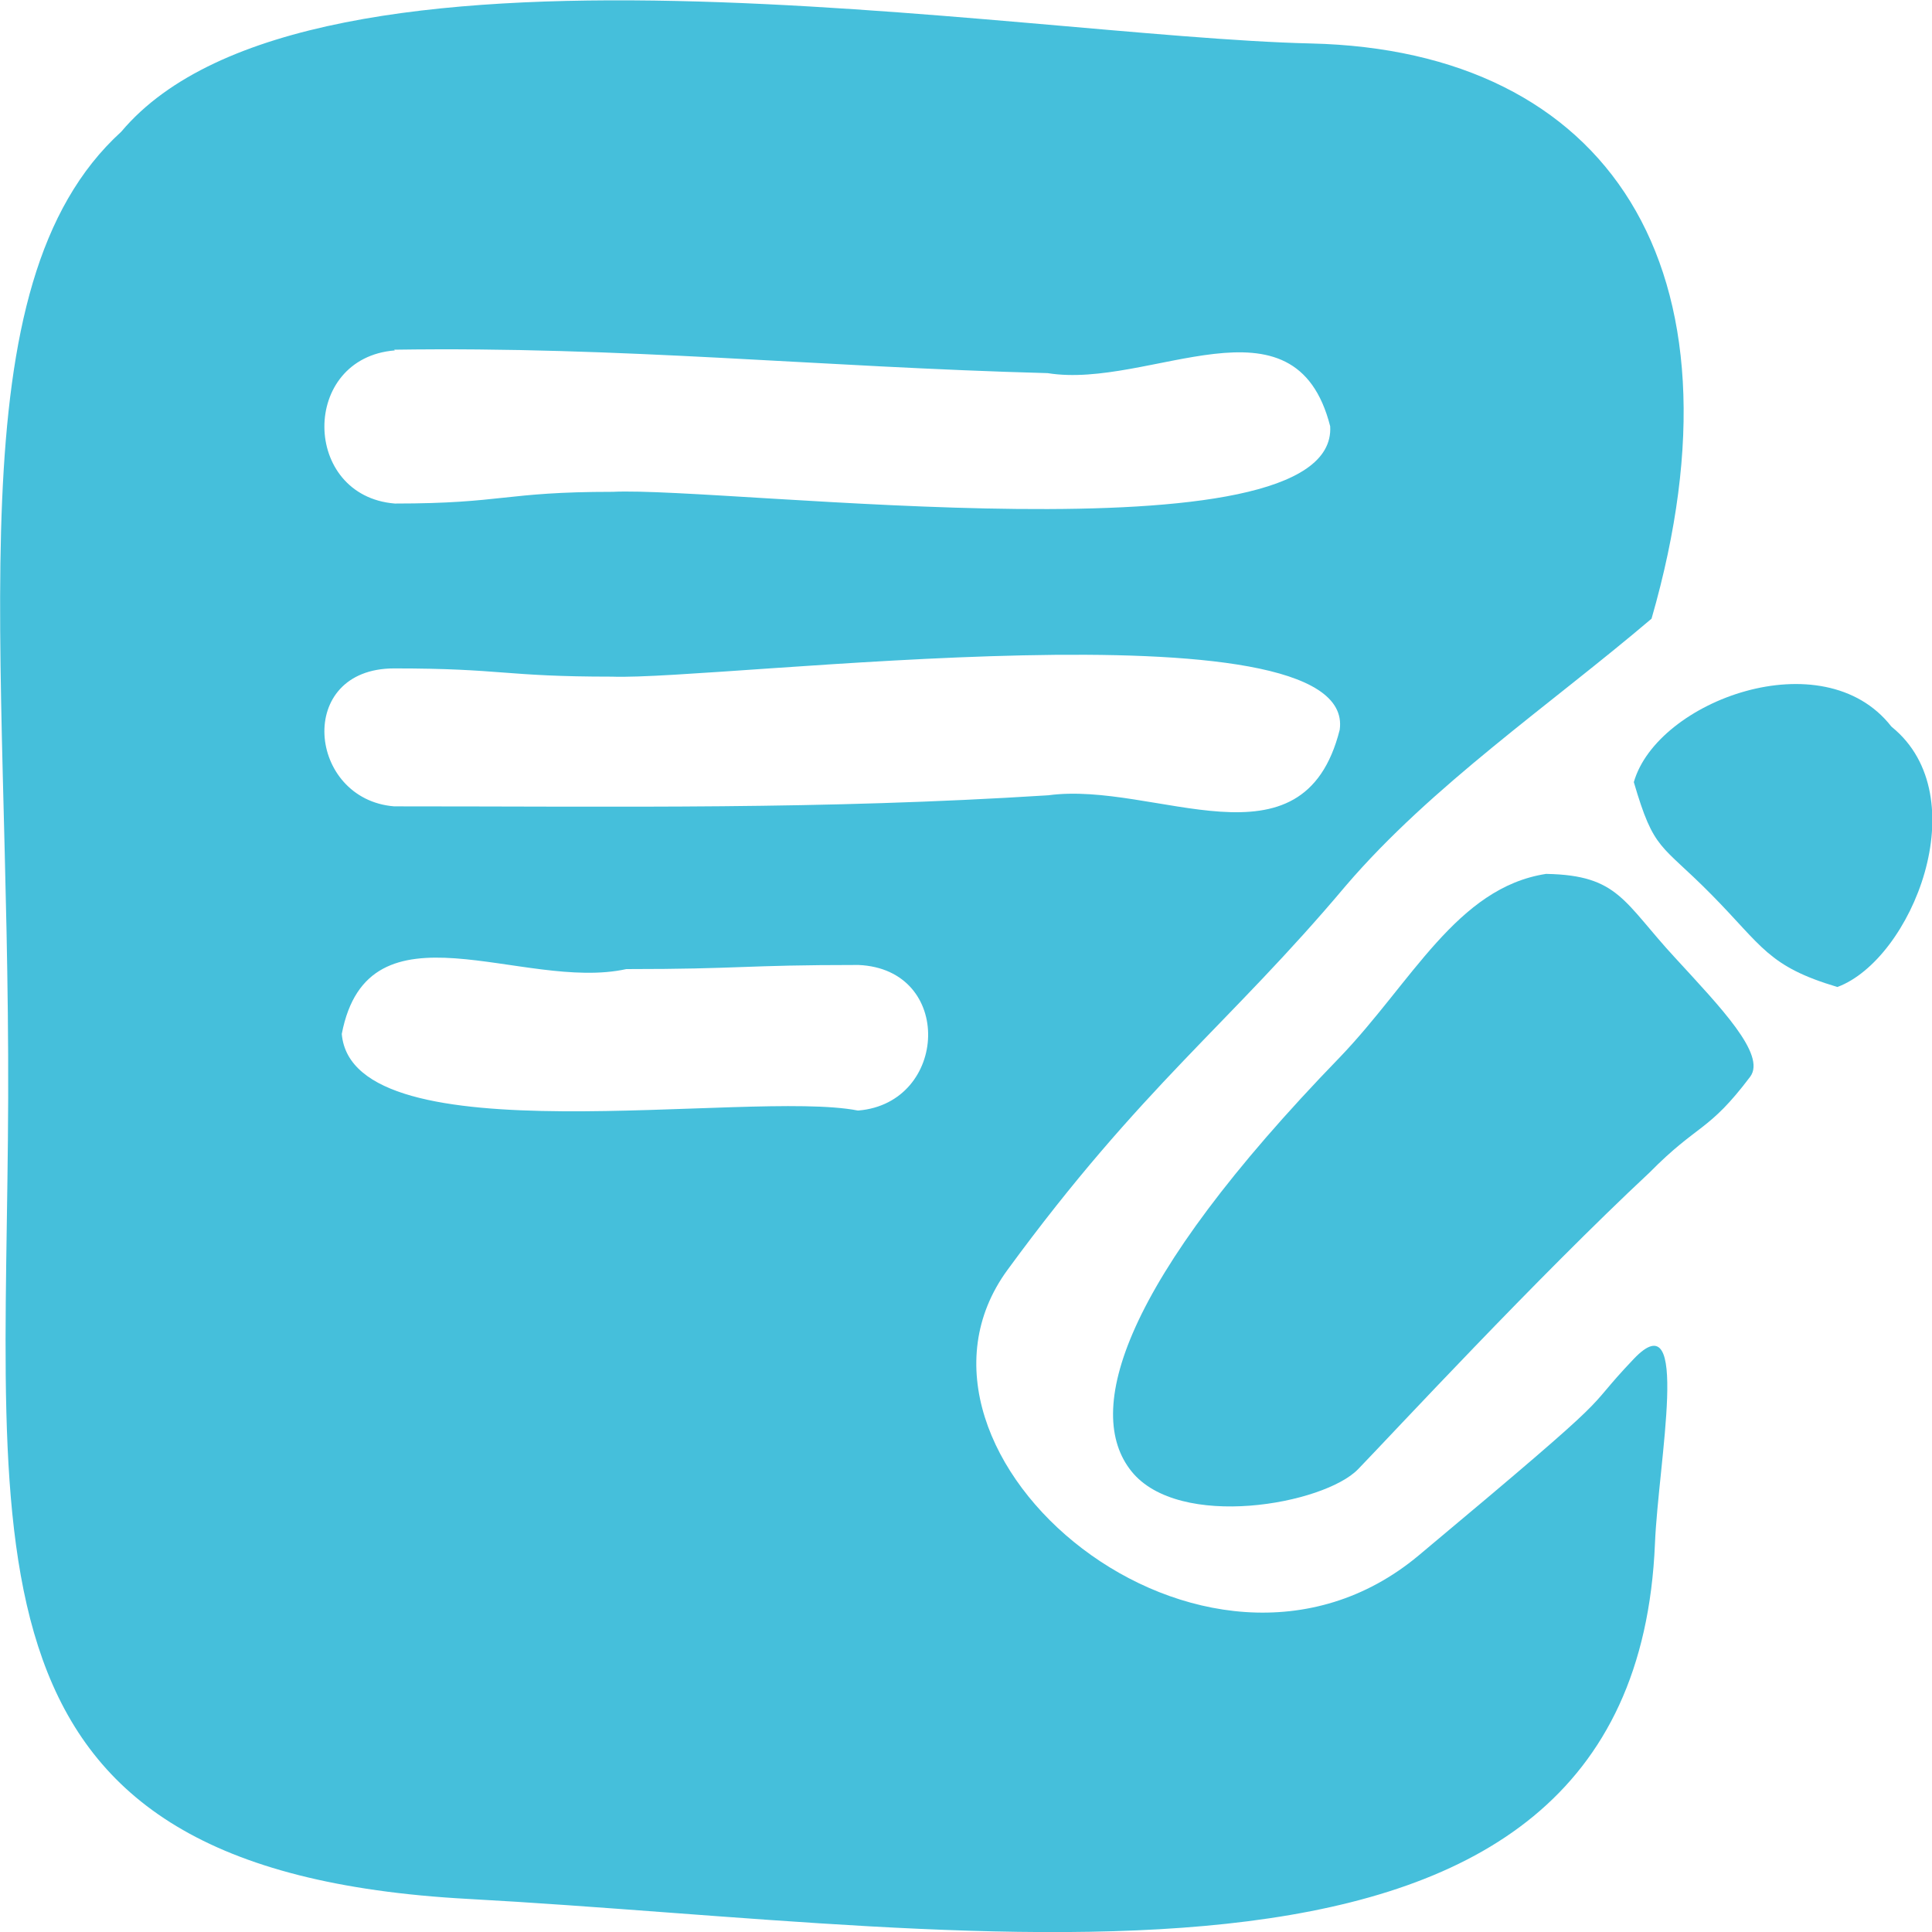 <svg width="30" height="30" viewBox="0 0 30 30" fill="none" xmlns="http://www.w3.org/2000/svg">
<g clip-path="url(#clip0_726_11154)">
<path d="M29.366 11.278C28.309 9.928 25.73 10.882 25.37 12.145C25.687 13.227 25.782 13.088 26.575 13.891C27.368 14.694 27.453 15.005 28.531 15.326C29.683 14.898 30.708 12.37 29.377 11.289L29.366 11.278Z" fill="#45BFDB"/>
<path d="M24.006 13.57C22.622 13.784 21.924 15.252 20.803 16.419C17.399 19.932 16.829 21.924 17.569 22.846C18.309 23.767 20.56 23.36 21.089 22.813C21.617 22.267 23.858 19.847 25.613 18.208C26.374 17.437 26.522 17.587 27.177 16.719C27.431 16.377 26.712 15.637 26.015 14.877C25.211 14.009 25.137 13.592 24.017 13.57H24.006Z" fill="#45BFDB"/>
<path d="M15.645 19.718C17.738 16.858 19.08 15.916 20.899 13.752C22.23 12.199 24.07 10.946 25.645 9.607C27.22 4.145 24.958 0.782 20.359 0.675C15.761 0.568 4.81 -1.435 1.882 2.046C-0.729 4.423 0.148 9.918 0.127 17.04C0.106 24.163 -0.803 29.047 7.262 29.486C15.328 29.925 25.37 31.81 25.698 23.97C25.751 22.685 26.258 20.168 25.37 21.1C24.482 22.032 25.349 21.378 22.03 24.152C18.71 26.926 13.552 22.578 15.645 19.718ZM6.121 5.43C9.672 5.377 12.696 5.698 16.268 5.794C17.854 6.051 20.106 4.466 20.655 6.619C20.782 8.772 11.279 7.551 9.514 7.637C7.822 7.637 7.822 7.819 6.131 7.819C4.683 7.701 4.662 5.559 6.131 5.441L6.121 5.43ZM13.319 17.244C11.617 16.912 5.476 18.004 5.307 16.055C5.719 13.913 8.118 15.402 9.725 15.048C11.522 15.048 11.522 14.984 13.33 14.984C14.82 15.048 14.725 17.126 13.33 17.244H13.319ZM6.121 12.521C4.778 12.414 4.577 10.379 6.121 10.379C7.812 10.379 7.812 10.507 9.503 10.507C11.152 10.571 21.089 9.286 20.803 11.332C20.233 13.592 17.939 12.124 16.279 12.349C12.727 12.574 9.693 12.521 6.131 12.521H6.121Z" fill="#45BFDB"/>
</g>
<defs>
<clipPath id="clip0_726_11154">
<rect width="30" height="30" fill="white"/>
</clipPath>
</defs>
</svg>
